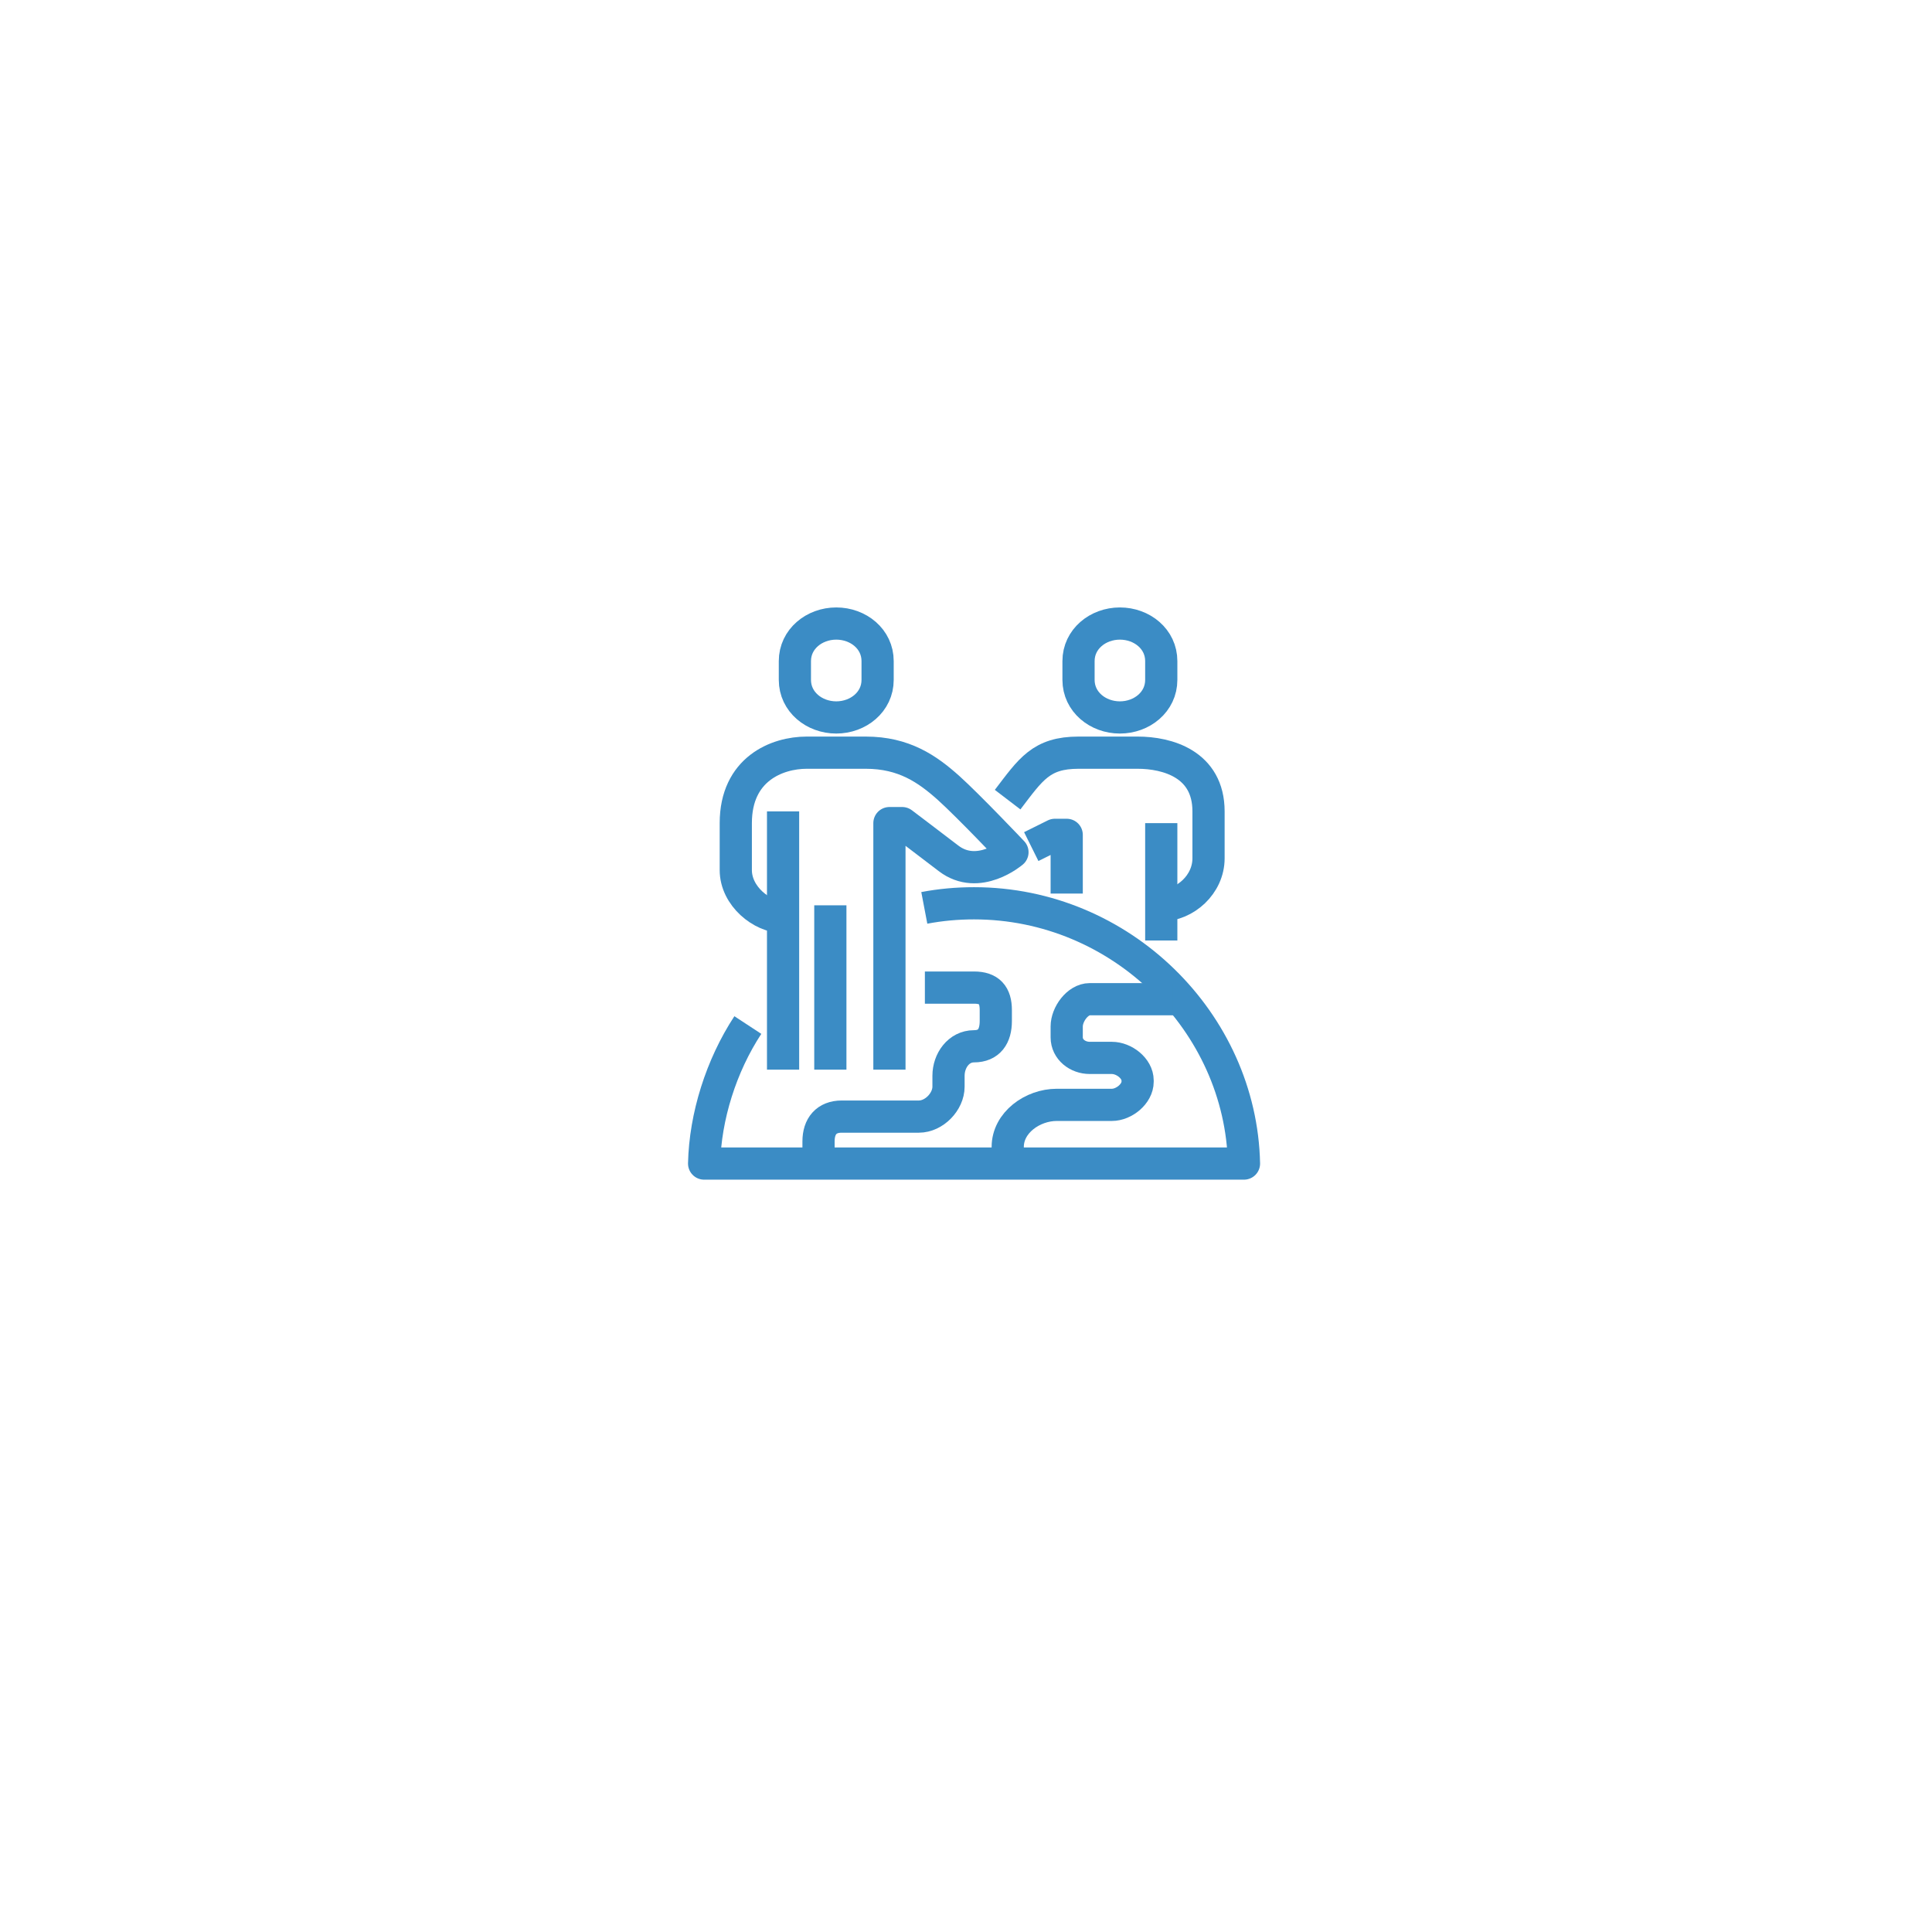 <svg width="120" height="120" viewBox="0 0 120 120" fill="none" xmlns="http://www.w3.org/2000/svg">
<g clip-path="url(#clip0)">
<g filter="url(#filter0_d)">
<circle cx="63" cy="56" r="40" fill="white"/>
</g>
<path d="M62.585 49.667C64.023 47.785 64.662 46.75 66.989 46.75H70.659C72.502 46.75 75.064 47.457 75.064 50.396V53.312C75.064 54.931 73.618 56.229 72.127 56.229" stroke="#3B8CC5" stroke-width="2" stroke-miterlimit="10" stroke-linejoin="round"/>
<path d="M66.255 55.5V51.854H65.521L64.053 52.583" stroke="#3B8CC5" stroke-width="2" stroke-miterlimit="10" stroke-linejoin="round"/>
<path d="M72.128 51.125V58.417" stroke="#3B8CC5" stroke-width="2" stroke-miterlimit="10" stroke-linejoin="round"/>
<path d="M46.45 63.667C44.791 66.197 43.8 69.354 43.734 72.271H77.266C77.082 63.521 69.647 56.105 60.5 56.105C59.443 56.105 58.408 56.2 57.41 56.39" stroke="#3B8CC5" stroke-width="2" stroke-miterlimit="10" stroke-linejoin="round"/>
<path d="M50.84 72.271V70.893C50.84 69.952 51.332 69.354 52.279 69.354H57.072C58.019 69.354 58.914 68.428 58.914 67.495V66.817C58.914 65.876 59.546 64.987 60.493 64.987C61.44 64.987 61.851 64.359 61.851 63.419V62.741C61.851 61.8 61.447 61.341 60.5 61.341H57.446" stroke="#3B8CC5" stroke-width="2" stroke-miterlimit="10" stroke-linejoin="round"/>
<path d="M72.862 62.062H67.686C66.93 62.062 66.255 63.003 66.255 63.754V64.432C66.255 65.183 66.93 65.708 67.686 65.708H69.059C69.815 65.708 70.659 66.357 70.659 67.108V67.189C70.659 67.94 69.815 68.625 69.059 68.625H65.638C64.126 68.625 62.592 69.733 62.592 71.235V72.271" stroke="#3B8CC5" stroke-width="2" stroke-miterlimit="10" stroke-linejoin="round"/>
<path d="M55.244 66.438V51.125H56.037C56.037 51.125 57.725 52.401 58.914 53.312C60.779 54.742 62.886 52.933 62.886 52.933C62.886 52.933 60.17 50.068 58.914 48.938C57.6 47.764 56.147 46.75 53.776 46.75H50.106C48.263 46.75 45.701 47.764 45.701 51.125V54.042C45.701 55.66 47.316 56.958 48.638 56.958" stroke="#3B8CC5" stroke-width="2" stroke-miterlimit="10" stroke-linejoin="round"/>
<path d="M48.638 50.396V66.438" stroke="#3B8CC5" stroke-width="2" stroke-miterlimit="10" stroke-linejoin="round"/>
<path d="M51.574 56.229V66.438" stroke="#3B8CC5" stroke-width="2" stroke-miterlimit="10" stroke-linejoin="round"/>
<path d="M51.941 38.729C50.576 38.729 49.372 39.692 49.372 41.062V42.229C49.372 43.6 50.576 44.562 51.941 44.562C53.306 44.562 54.51 43.6 54.51 42.229V41.062C54.51 39.692 53.314 38.729 51.941 38.729Z" stroke="#3B8CC5" stroke-width="2" stroke-miterlimit="10" stroke-linejoin="round"/>
<path d="M69.558 38.729C68.193 38.729 66.989 39.692 66.989 41.062V42.229C66.989 43.6 68.193 44.562 69.558 44.562C70.924 44.562 72.128 43.6 72.128 42.229V41.062C72.128 39.692 70.931 38.729 69.558 38.729Z" stroke="#3B8CC5" stroke-width="2" stroke-miterlimit="10" stroke-linejoin="round"/>
</g>
<defs>
<filter id="filter0_d" x="3" y="0" width="120" height="120" filterUnits="userSpaceOnUse" color-interpolation-filters="sRGB">
<feFlood flood-opacity="0" result="BackgroundImageFix"/>
<feColorMatrix in="SourceAlpha" type="matrix" values="0 0 0 0 0 0 0 0 0 0 0 0 0 0 0 0 0 0 127 0"/>
<feOffset dy="4"/>
<feGaussianBlur stdDeviation="10"/>
<feColorMatrix type="matrix" values="0 0 0 0 0 0 0 0 0 0 0 0 0 0 0 0 0 0 0.15 0"/>
<feBlend mode="normal" in2="BackgroundImageFix" result="effect1_dropShadow"/>
<feBlend mode="normal" in="SourceGraphic" in2="effect1_dropShadow" result="shape"/>
</filter>
<clipPath id="clip0">
<rect width="120" height="120" fill="white"/>
</clipPath>
</defs>
</svg>
